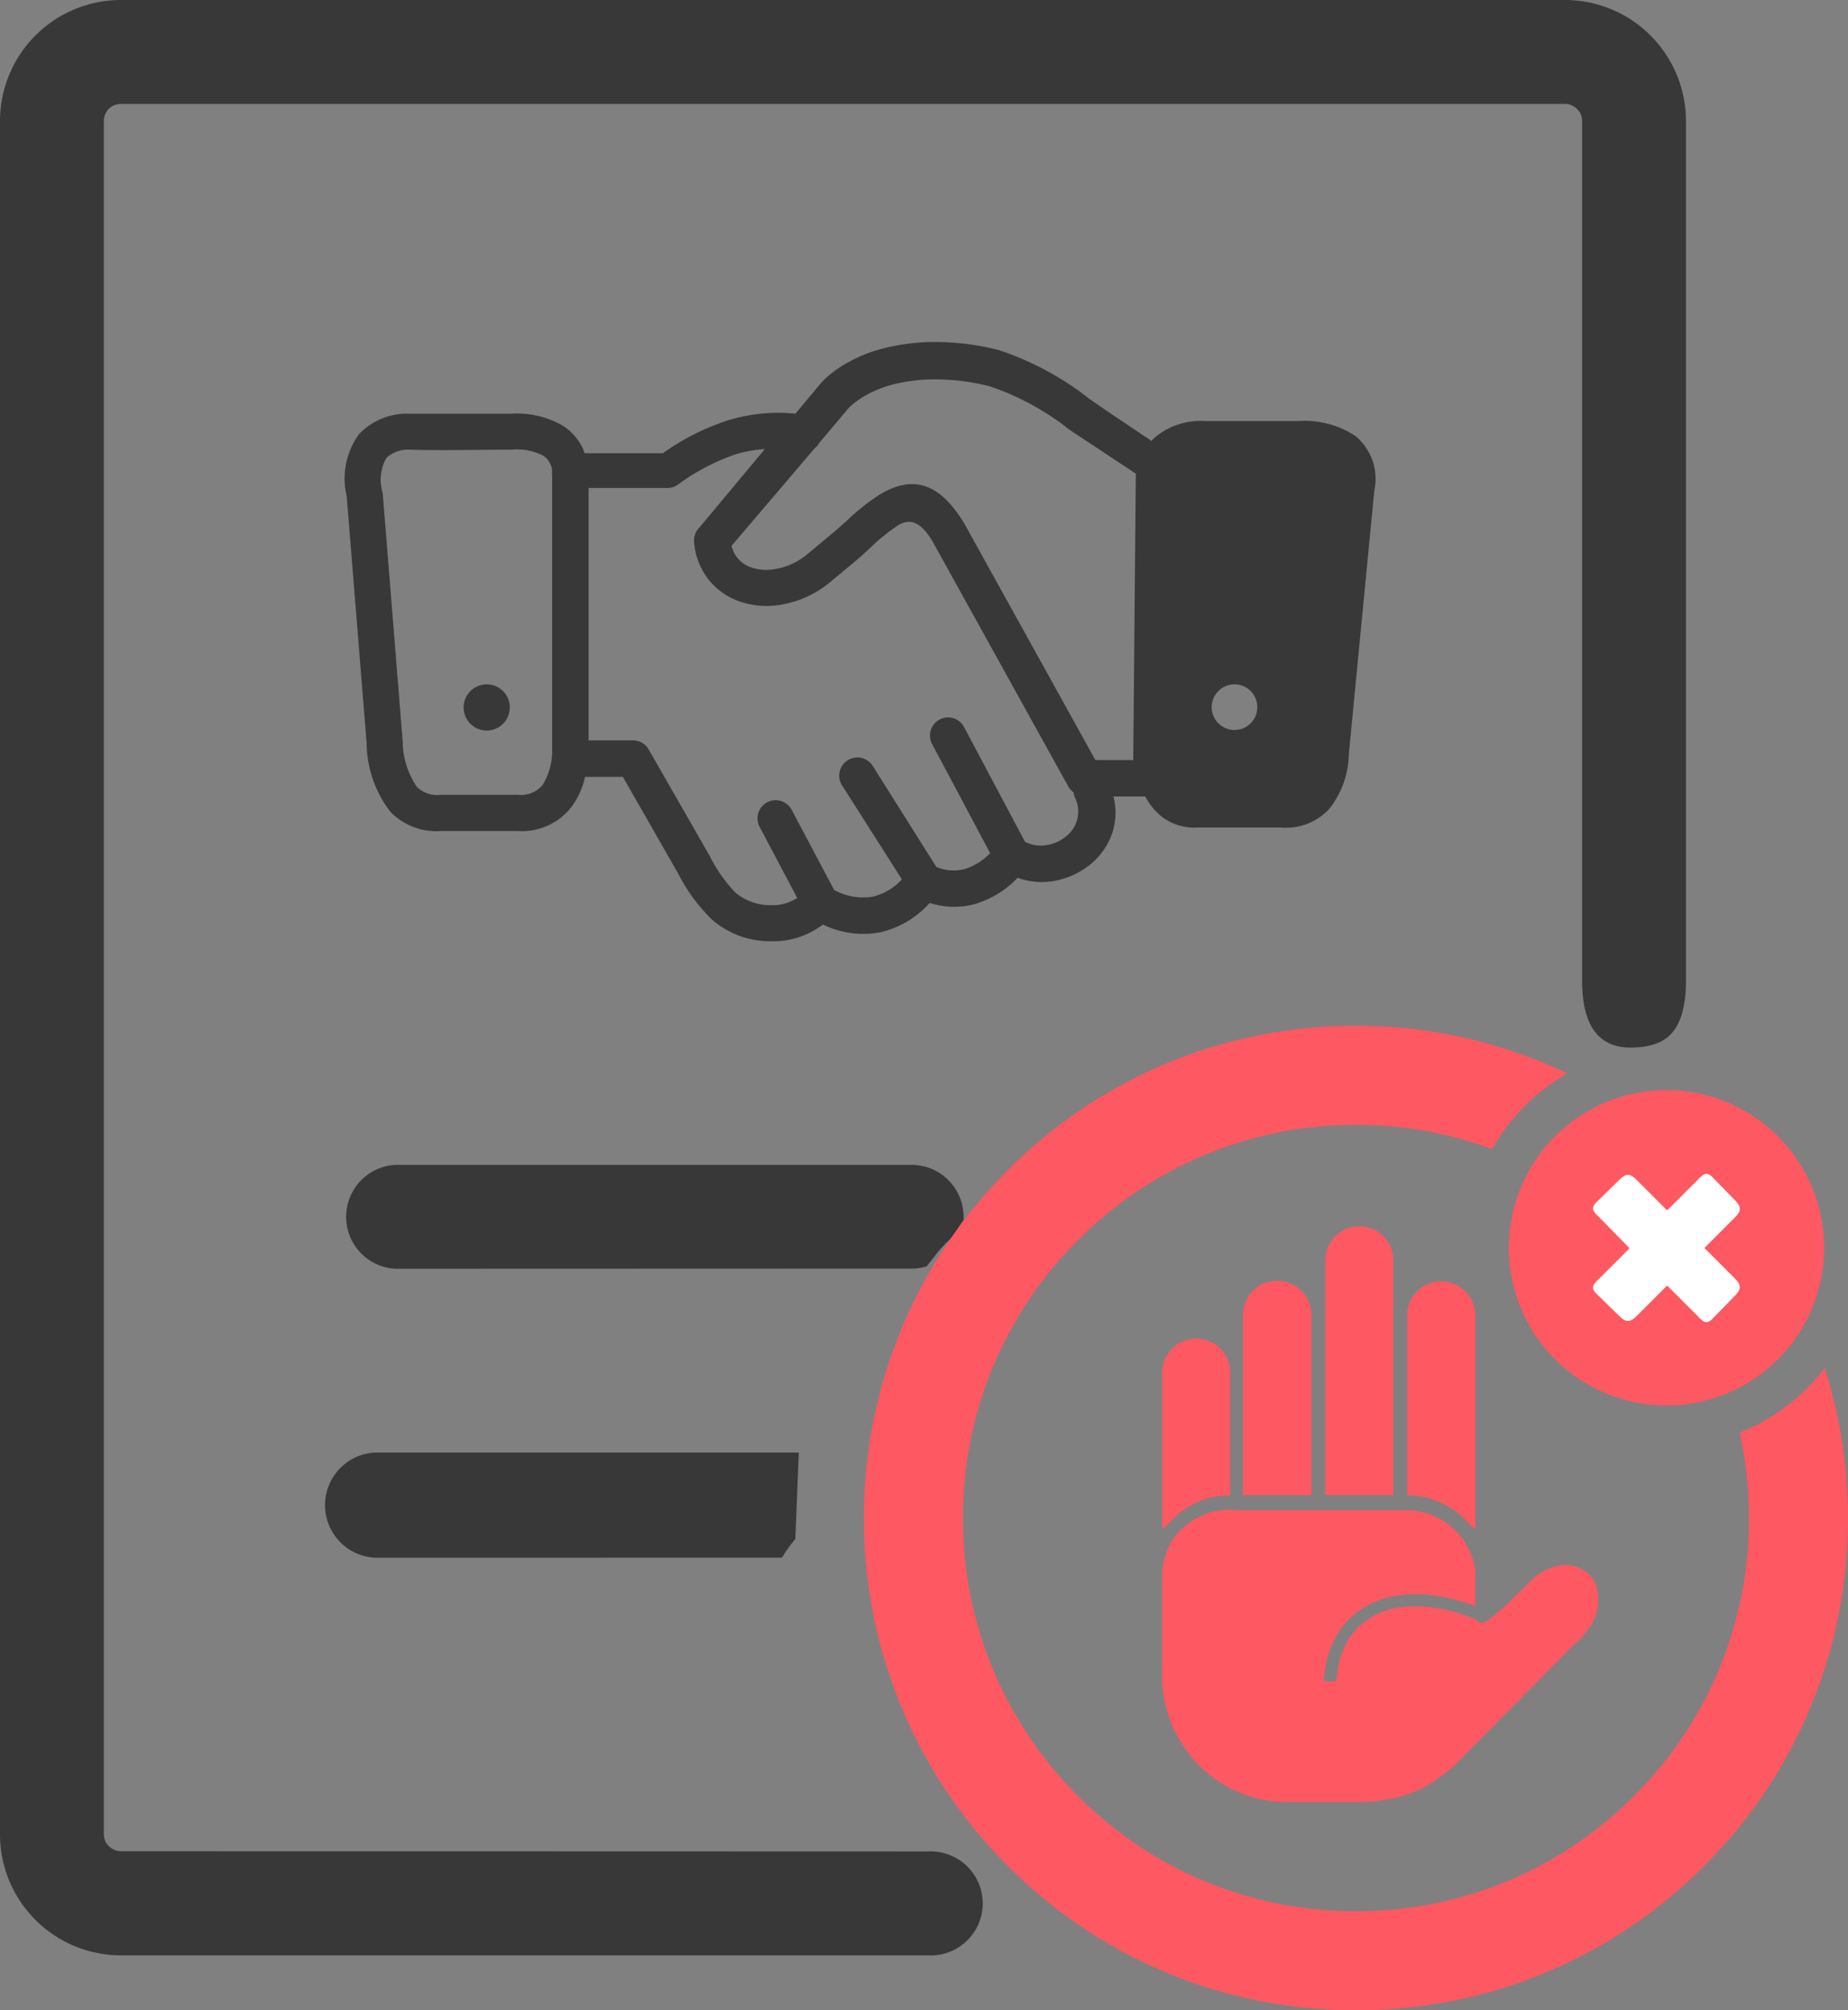 <svg xmlns="http://www.w3.org/2000/svg" width="55.573" height="60.427" viewBox="0 0 55.573 60.427">
  <rect x="0" y="0" width="55.573" height="60.427" fill="#808080" stroke="none"/>
  <g id="Group_19452" data-name="Group 19452" transform="translate(-105 -551.018)">
    <g id="Group_19394" data-name="Group 19394" transform="translate(105 551.018)">
      <path id="contract-icon" d="M11.509,14.828l.6,7.448a2.487,2.487,0,0,0,.43,1.382.89.89,0,0,0,.722.234h2.31a.856.856,0,0,0,.741-.287,1.98,1.98,0,0,0,.292-1.124V14.273a.411.411,0,0,1,0-.134h0a.622.622,0,0,0-.263-.44,1.746,1.746,0,0,0-.957-.182c-1.009,0-2.047.029-3.047,0a.957.957,0,0,0-.717.249A1.335,1.335,0,0,0,11.5,14.79v.038ZM27.9,55.654a1.564,1.564,0,1,1,0,3.123H3.635A3.64,3.64,0,0,1,0,55.142V3.635A3.64,3.64,0,0,1,3.635,0H47.049A3.64,3.64,0,0,1,50.7,3.635v25.83c0,1.7-.732,1.966-1.488,2.019s-1.636-.206-1.636-2.019V3.635a.478.478,0,0,0-.153-.359.512.512,0,0,0-.359-.153H3.635a.531.531,0,0,0-.364.148.541.541,0,0,0-.148.364v51.5a.478.478,0,0,0,.153.359.512.512,0,0,0,.364.153Zm-16.622-8.83a1.583,1.583,0,0,1,0-3.162H24.022l-.105,2.6a4.094,4.094,0,0,0-.4.56Zm.607-8.686a1.564,1.564,0,0,1,0-3.123H27.418a1.564,1.564,0,0,1,1.559,1.564.579.579,0,0,1,0,.091,3.98,3.98,0,0,0-.292.478,3.894,3.894,0,0,0-.6.641l-.22.277a1.574,1.574,0,0,1-.45.067ZM34.622,13.259a1.019,1.019,0,0,1,.124-.124,2.138,2.138,0,0,1,1.483-.478h2.808a2.774,2.774,0,0,1,1.717.445,1.665,1.665,0,0,1,.574,1.645l-.765,7.907a2.741,2.741,0,0,1-.574,1.641,1.76,1.76,0,0,1-1.488.579H36.037a1.622,1.622,0,0,1-1.119-.34,1.942,1.942,0,0,1-.478-.593h-.957a1.966,1.966,0,0,1-.029,1.081,2.1,2.1,0,0,1-.694.985,2.43,2.43,0,0,1-1.081.478,2.124,2.124,0,0,1-1.076-.1,2.913,2.913,0,0,1-1.282.789,2.392,2.392,0,0,1-1.363-.033,2.87,2.87,0,0,1-1.468.88,2.765,2.765,0,0,1-1.741-.23,2.669,2.669,0,0,1-.564.32,2.392,2.392,0,0,1-.985.182,2.664,2.664,0,0,1-1.8-.66A5.262,5.262,0,0,1,20.4,26.27l-1.669-2.918H17.593a2.329,2.329,0,0,1-.416.914,1.885,1.885,0,0,1-1.626.713H13.269a1.913,1.913,0,0,1-1.535-.584,3.43,3.43,0,0,1-.708-2v-.048l-.6-7.428a2.282,2.282,0,0,1,.364-1.861,1.985,1.985,0,0,1,1.507-.622h3.09a2.741,2.741,0,0,1,1.535.359,1.6,1.6,0,0,1,.66.828h2.353a7.1,7.1,0,0,1,1.865-.957,5.085,5.085,0,0,1,2.119-.23l.8-.957.048-.048a3.425,3.425,0,0,1,.823-.584,4.276,4.276,0,0,1,.99-.378,6.218,6.218,0,0,1,1.679-.187,7.62,7.62,0,0,1,1.784.244h0a8.9,8.9,0,0,1,2.717,1.464l.612.421,1.22.818ZM23.979,27l-1.124-2.124a.546.546,0,1,1,.961-.517l1.268,2.392a1.794,1.794,0,0,0,1.172.2,1.751,1.751,0,0,0,.866-.517l-1.8-2.827a.546.546,0,1,1,.923-.584l1.913,3.037a1.335,1.335,0,0,0,.856.062,1.779,1.779,0,0,0,.761-.478L28.049,22.4a.545.545,0,1,1,.957-.517l1.818,3.42a1.033,1.033,0,0,0,.655.1,1.205,1.205,0,0,0,.569-.254.947.947,0,0,0,.282-1.167.478.478,0,0,1-.043-.163.569.569,0,0,1-.187-.225l-4.056-7.318c-.387-.655-.727-.679-1.048-.478a5.74,5.74,0,0,0-.837.679c-.167.158-.34.311-.507.45l-.722.6a3.128,3.128,0,0,1-1.665.679,2.483,2.483,0,0,1-1.067-.143,2.047,2.047,0,0,1-.875-.622,2.071,2.071,0,0,1-.45-1.153.55.55,0,0,1,.163-.435L23,13.5a3.827,3.827,0,0,0-.9.163,6.534,6.534,0,0,0-1.689.885.526.526,0,0,1-.34.12H17.7v7.586h1.344a.55.55,0,0,1,.478.3l1.818,3.171a4.492,4.492,0,0,0,.77,1.1,1.631,1.631,0,0,0,1.1.383,1.282,1.282,0,0,0,.541-.1,1.525,1.525,0,0,0,.215-.11Zm10.1-4.152.077-8.61-1.358-.9-.631-.416a7.969,7.969,0,0,0-2.392-1.306h0a6.6,6.6,0,0,0-1.521-.21,5.2,5.2,0,0,0-1.392.148,3.435,3.435,0,0,0-.756.292,2.588,2.588,0,0,0-.569.4l-.9,1.067a.5.5,0,0,1-.139.163L22,16.407a.885.885,0,0,0,.584.646,1.4,1.4,0,0,0,.593.072,2.047,2.047,0,0,0,1.076-.445l.7-.584c.163-.129.316-.273.478-.411a6.63,6.63,0,0,1,1.014-.813c.866-.521,1.717-.521,2.554.866l3.941,7.108Zm-19.43-2.277a.694.694,0,1,1-.5.2.7.7,0,0,1,.5-.2Zm22.482,0a.686.686,0,1,1-.014,0Z" transform="translate(0 0)" fill="#383838" fill-rule="evenodd"/>
    </g>
    <path id="Subtraction_117" data-name="Subtraction 117" d="M-5407.869-5128.583a14.7,14.7,0,0,1-10.462-4.334,14.705,14.705,0,0,1-4.334-10.464,14.7,14.7,0,0,1,4.334-10.462,14.7,14.7,0,0,1,10.462-4.334,14.668,14.668,0,0,1,6.36,1.433,6.017,6.017,0,0,0-2.265,2.275,11.768,11.768,0,0,0-4.094-.729,11.738,11.738,0,0,0-8.357,3.462,11.738,11.738,0,0,0-3.462,8.357,11.735,11.735,0,0,0,3.462,8.356,11.738,11.738,0,0,0,8.357,3.462,11.736,11.736,0,0,0,8.356-3.462,11.735,11.735,0,0,0,3.462-8.356,11.919,11.919,0,0,0-.28-2.569,6.013,6.013,0,0,0,2.558-1.941,14.8,14.8,0,0,1,.7,4.509,14.706,14.706,0,0,1-4.333,10.464A14.706,14.706,0,0,1-5407.869-5128.583Zm.165-6.259h-2.24a3.722,3.722,0,0,1-2.024-.6,3.552,3.552,0,0,1-.327-.238,3.4,3.4,0,0,1-.3-.271,3.8,3.8,0,0,1-.707-.992c-.034-.072-.068-.146-.1-.219a3.778,3.778,0,0,1-.3-1.479v-2.958a2.243,2.243,0,0,1,.14-.773c.016-.044.034-.088.057-.14l.021-.043.011-.023.034-.067.008-.01,0-.005a2.083,2.083,0,0,1,.308-.378l.066-.065,0,0,.066-.057.006-.005.008,0a2.071,2.071,0,0,1,.494-.3l.026-.011c.035-.014.062-.025.079-.031a2.043,2.043,0,0,1,.708-.123h.1l.042.005.037.01.03,0h5.11a2.079,2.079,0,0,1,.992.25c.066.037.119.069.167.1a1.56,1.56,0,0,1,.158.116l0,.006a2.092,2.092,0,0,1,.6.788c.034.079.055.134.071.184a1.41,1.41,0,0,1,.042.143l.013.05,0,.012,0,.014a.126.126,0,0,1,0,.018.114.114,0,0,0,0,.015v.006l.005.015,0,.007.018.052.007.091v.005l0,.037,0,.069v.9l-.222-.074a5.464,5.464,0,0,0-.99-.234l-.129-.017-.07-.009-.074-.006c-.042,0-.082-.007-.123-.008l-.143-.005h-.052a3.225,3.225,0,0,0-1.049.165c-.068.025-.139.051-.2.076s-.127.06-.187.091l-.1.057a2.37,2.37,0,0,0-.773.752c-.044.069-.08.13-.11.188s-.046.092-.069.141l-.028.061a3.2,3.2,0,0,0-.207.755c0,.019,0,.037-.007.055l0,.027v.005c0,.032-.008.063-.011.092s-.009.09-.012.151l.374,0a3.236,3.236,0,0,1,.081-.542l.014-.055,0-.012q.01-.041.021-.078c.013-.043.027-.091.046-.139l.043-.116a2.134,2.134,0,0,1,.535-.758c.024-.022.051-.042.077-.063l.017-.014.046-.037.03-.021.02-.013c.035-.024.068-.047.1-.066l.007-.005a2.371,2.371,0,0,1,.833-.3l.013,0c.055-.008.123-.018.189-.022s.141-.011.209-.012h.143a4.516,4.516,0,0,1,1.05.15c.094.024.173.046.241.069l.188.06.04.013.022.007.011.008.171.064.074.054a.222.222,0,0,0,.047.045l.022.011a.139.139,0,0,0,.076.02h.005a.236.236,0,0,0,.069-.012l.017-.008.018-.01h.005l0,0a2.261,2.261,0,0,0,.289-.211c.1-.087.231-.2.366-.328.239-.225.505-.49.643-.627l.005-.005a1.666,1.666,0,0,1,1.038-.542l.063,0a1.057,1.057,0,0,1,.127.007.946.946,0,0,1,.18.037l.011,0a.948.948,0,0,1,.314.17l.005,0,.046.035.008.007.041.042.008.008,0,0a1.037,1.037,0,0,1,.189.305l0,.005.021.059,0,.014.018.061v.007l0,.008a1.441,1.441,0,0,1-.266,1.151,2.279,2.279,0,0,1-.182.231,2.424,2.424,0,0,1-.23.229l-.011.011-.015.012-.01.01-.005,0-3.457,3.491-.121.131-.007-.007a5.107,5.107,0,0,1-.566.45,3.367,3.367,0,0,1-.688.366,3.73,3.73,0,0,1-.751.207A5.331,5.331,0,0,1-5407.7-5134.842Zm3.43-8.184v0l-.289-.282-.033-.033a2.474,2.474,0,0,0-1.056-.627,1.7,1.7,0,0,0-.244-.057,2.458,2.458,0,0,0-.247-.034l-.033,0-.156-.012v-5.4a1.039,1.039,0,0,1,.3-.727,1.09,1.09,0,0,1,.267-.192l0,0,.049-.022.005,0a1,1,0,0,1,.4-.082h.005a1.031,1.031,0,0,1,.549.161.485.485,0,0,1,.091.067.678.678,0,0,1,.055.046l.01.009.012.011.011.01a1.084,1.084,0,0,1,.194.268l0,.005.023.049,0,.005a1.011,1.011,0,0,1,.082.4v6.452Zm-9.423-.011v-4.711a1.037,1.037,0,0,1,.159-.55c.018-.028.039-.057.064-.09a1.01,1.01,0,0,1,.075-.084,1.063,1.063,0,0,1,.268-.194l.005,0,.049-.024a1.014,1.014,0,0,1,.4-.083,1.045,1.045,0,0,1,.731.3,1.032,1.032,0,0,1,.192.267l0,0,.022.05,0,.005a1,1,0,0,1,.081.4v3.683l-.159.01a2.386,2.386,0,0,0-1.172.392c-.063.042-.129.089-.195.142a2.315,2.315,0,0,0-.177.164l-.021.018-.037.038-.291.272Zm4.488-1.029h0l-.168,0h-1.888v-5.422a1.011,1.011,0,0,1,.161-.55.7.7,0,0,1,.064-.091.912.912,0,0,1,.074-.083,1.076,1.076,0,0,1,.268-.195l.005,0,.049-.022.005,0a1.008,1.008,0,0,1,.4-.081h.005a1.032,1.032,0,0,1,.725.3,1.069,1.069,0,0,1,.193.267l.026.054,0,0a1.007,1.007,0,0,1,.082.4v5.43Zm2.471,0h-2.054v-7.057a1.034,1.034,0,0,1,.3-.727,1.059,1.059,0,0,1,.266-.192l.054-.027,0,0a1.04,1.04,0,0,1,.4-.081,1.027,1.027,0,0,1,.73.3,1.06,1.06,0,0,1,.192.266l0,.005.021.049,0,0a1,1,0,0,1,.082.4v7.063Z" transform="translate(5553.645 5740.028)" fill="#fe5862"/>
    <g id="Group_19445" data-name="Group 19445" transform="translate(150.374 583.785)">
      <path id="Path_60589" data-name="Path 60589" d="M248.571,341a4.74,4.74,0,1,1-4.741,4.74A4.74,4.74,0,0,1,248.571,341Z" transform="translate(-243.83 -341)" fill="#fe5862" fill-rule="evenodd"/>
      <path id="Path_60590" data-name="Path 60590" d="M289.723,387.688c-.167-.165-.3-.268-.092-.47l.675-.659c.214-.217.339-.206.538,0l.909.909.9-.9c.165-.167.268-.3.47-.092l.659.675c.216.214.206.339,0,.538l-.908.908.908.908c.2.2.215.325,0,.538l-.659.675c-.2.209-.306.075-.47-.092l-.9-.9-.909.909c-.2.2-.324.215-.538,0l-.675-.659c-.209-.2-.075-.306.092-.47l.9-.9Z" transform="translate(-286.993 -383.851)" fill="#fff" fill-rule="evenodd"/>
    </g>
  </g>
</svg>
